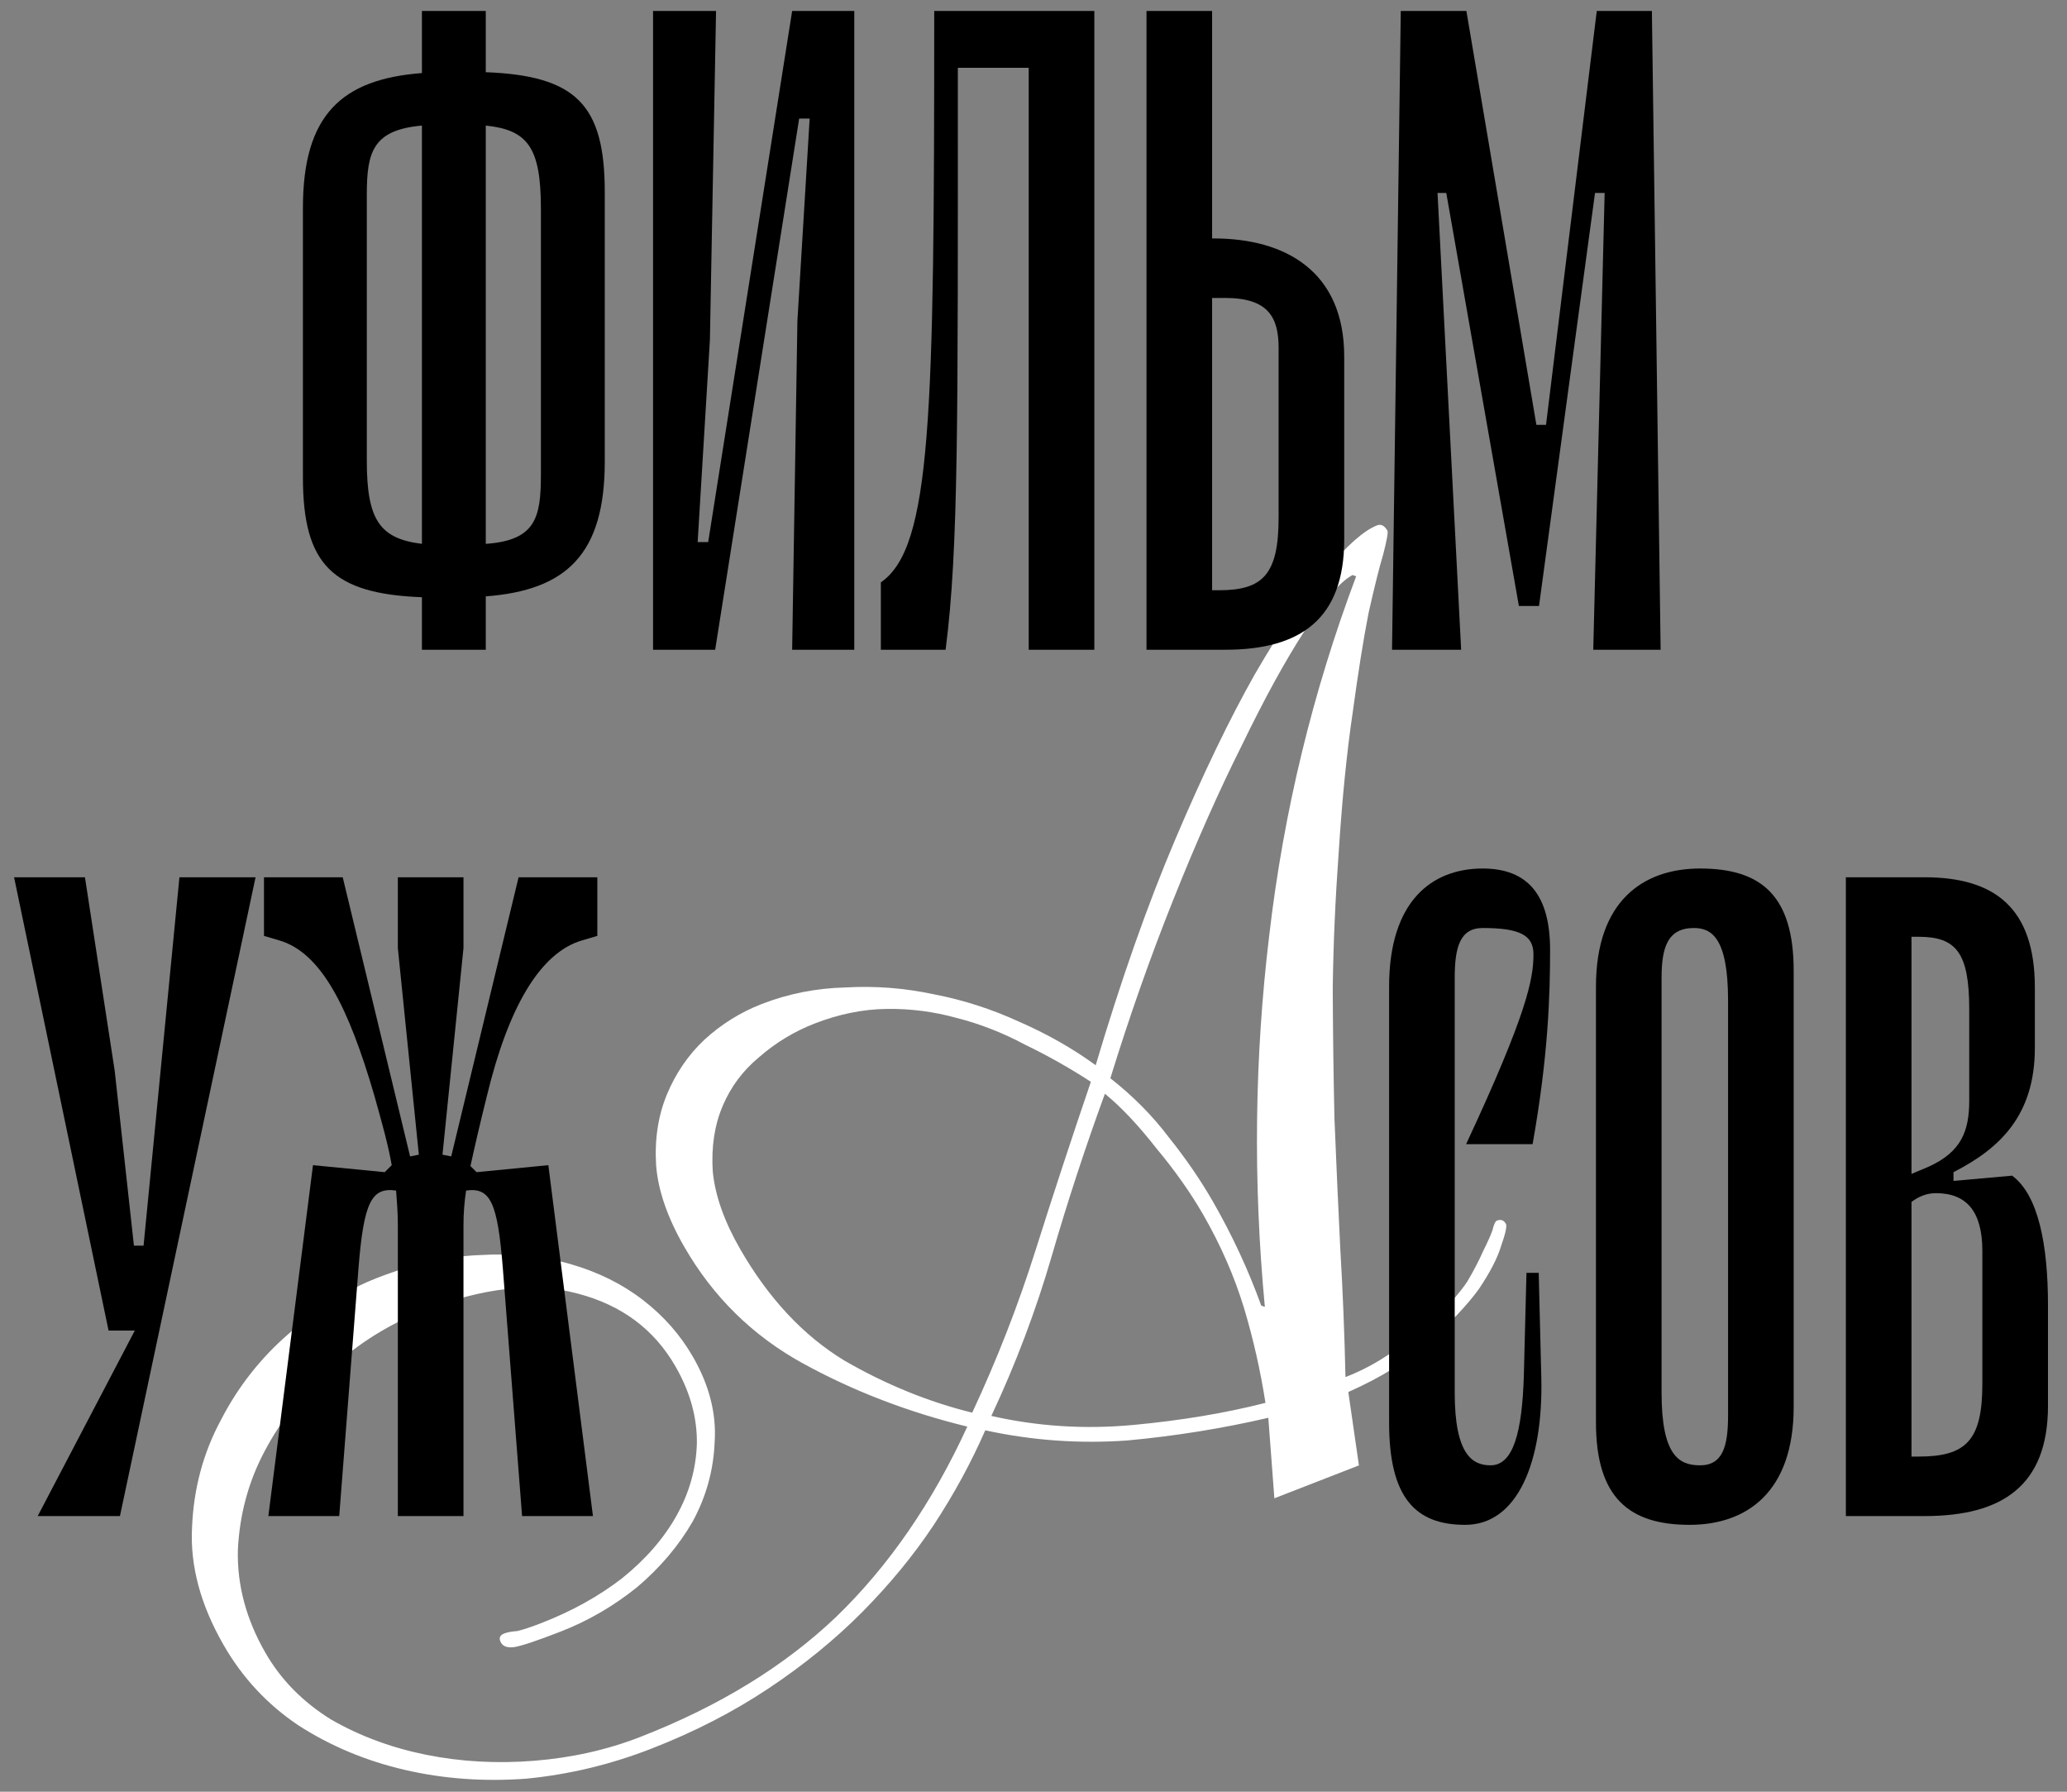 <svg width="105" height="91" viewBox="0 0 105 91" fill="none" xmlns="http://www.w3.org/2000/svg">
<rect x="0" y="0" width="105" height="91" fill="#808080" stroke="none"/>
<path d="M69.031 74.427L64.736 76.097L64.428 72.008C62.11 72.548 59.727 72.931 57.279 73.159C54.85 73.335 52.44 73.163 50.049 72.645C49.335 74.28 48.46 75.888 47.422 77.468C46.404 78.996 45.201 80.459 43.816 81.858C42.431 83.256 40.842 84.554 39.047 85.749C37.254 86.945 35.263 87.968 33.076 88.818C31.008 89.623 28.891 90.129 26.724 90.338C24.576 90.495 22.518 90.345 20.552 89.888C18.586 89.43 16.792 88.68 15.169 87.636C13.587 86.577 12.317 85.216 11.36 83.551C10.189 81.517 9.654 79.53 9.755 77.59C9.834 75.613 10.321 73.795 11.215 72.135C12.088 70.437 13.239 68.971 14.67 67.736C16.119 66.448 17.619 65.503 19.17 64.9C20.999 64.188 22.748 63.802 24.416 63.742C26.063 63.644 27.587 63.798 28.988 64.204C30.39 64.609 31.616 65.218 32.667 66.031C33.719 66.844 34.564 67.805 35.202 68.915C36.032 70.357 36.399 71.799 36.303 73.239C36.247 74.664 35.876 76.007 35.191 77.269C34.485 78.495 33.544 79.608 32.367 80.608C31.17 81.572 29.875 82.324 28.483 82.865C27.251 83.345 26.454 83.609 26.093 83.659C25.772 83.694 25.559 83.618 25.452 83.433C25.325 83.211 25.38 83.054 25.619 82.961C25.778 82.899 25.998 82.859 26.279 82.84C26.579 82.769 26.987 82.633 27.504 82.432C29.055 81.829 30.42 81.071 31.599 80.16C32.796 79.197 33.719 78.136 34.367 76.979C35.015 75.822 35.36 74.602 35.4 73.319C35.419 71.999 35.057 70.692 34.312 69.397C33.227 67.511 31.568 66.278 29.337 65.698C27.145 65.102 24.538 65.391 21.516 66.567C19.806 67.232 18.246 68.201 16.837 69.473C15.406 70.708 14.273 72.122 13.438 73.714C12.62 75.254 12.169 76.923 12.084 78.721C12.039 80.504 12.506 82.246 13.485 83.947C14.272 85.315 15.384 86.444 16.82 87.334C18.275 88.171 19.883 88.767 21.645 89.123C23.407 89.479 25.241 89.58 27.148 89.427C29.055 89.273 30.844 88.872 32.514 88.222C36.53 86.66 39.858 84.619 42.496 82.1C45.152 79.528 47.366 76.313 49.138 72.456C46.136 71.723 43.356 70.654 40.797 69.251C38.238 67.847 36.224 65.87 34.756 63.318C33.905 61.839 33.43 60.462 33.33 59.189C33.248 57.863 33.432 56.66 33.881 55.58C34.331 54.5 34.966 53.574 35.787 52.802C36.648 52.015 37.615 51.412 38.689 50.995C40.041 50.469 41.461 50.188 42.949 50.152C44.455 50.064 45.958 50.181 47.457 50.503C48.935 50.788 50.368 51.249 51.757 51.886C53.184 52.508 54.485 53.246 55.659 54.102C56.952 49.752 58.302 45.923 59.708 42.616C61.114 39.308 62.456 36.523 63.734 34.261C65.052 31.984 66.254 30.226 67.343 28.988C68.41 27.713 69.281 26.944 69.957 26.681C70.156 26.604 70.33 26.695 70.479 26.954C70.522 27.028 70.453 27.416 70.274 28.12C70.073 28.786 69.823 29.789 69.522 31.128C69.262 32.451 68.993 34.14 68.714 36.194C68.415 38.211 68.177 40.589 68.001 43.328C67.832 45.657 67.732 47.936 67.701 50.166C67.71 52.38 67.738 54.586 67.787 56.785C67.875 58.968 67.974 61.17 68.083 63.391C68.211 65.559 68.299 67.742 68.348 69.941C69.183 69.616 69.965 69.199 70.693 68.689C71.462 68.164 72.227 67.549 72.99 66.845C73.655 66.225 74.17 65.64 74.535 65.09C74.879 64.504 75.145 63.993 75.333 63.558C75.56 63.108 75.72 62.751 75.813 62.489C75.884 62.19 75.959 62.025 76.039 61.994C76.237 61.916 76.39 61.97 76.496 62.155C76.56 62.266 76.481 62.636 76.259 63.266C76.077 63.88 75.698 64.615 75.121 65.474C74.523 66.294 73.675 67.19 72.579 68.159C71.522 69.114 70.159 69.96 68.492 70.699L69.031 74.427ZM61.118 61.687C60.479 60.578 59.69 59.459 58.749 58.331C57.827 57.151 56.953 56.224 56.127 55.55C55.126 58.292 54.225 61.041 53.426 63.796C52.626 66.551 51.604 69.257 50.358 71.914C52.709 72.448 55.109 72.6 57.557 72.373C60.005 72.145 62.247 71.77 64.283 71.25C64.031 69.628 63.67 68.026 63.198 66.445C62.705 64.826 62.011 63.24 61.118 61.687ZM64.252 66.374C63.651 60 63.726 53.703 64.478 47.481C65.209 41.223 66.68 35.152 68.891 29.269L68.708 29.204C68.074 29.541 67.259 30.492 66.261 32.056C65.282 33.569 64.225 35.496 63.091 37.838C61.935 40.143 60.769 42.769 59.593 45.715C58.436 48.609 57.373 51.625 56.404 54.763C57.559 55.671 58.546 56.668 59.365 57.752C60.223 58.822 60.972 59.911 61.61 61.02C62.589 62.722 63.408 64.485 64.069 66.31L64.252 66.374ZM37.597 63.435C39.044 65.95 40.814 67.841 42.906 69.11C45.016 70.325 47.177 71.205 49.387 71.748C50.651 69.039 51.723 66.291 52.602 63.506C53.499 60.667 54.437 57.814 55.414 54.944C54.325 54.236 53.209 53.607 52.065 53.056C50.939 52.453 49.778 51.999 48.581 51.696C47.424 51.376 46.242 51.225 45.035 51.242C43.828 51.258 42.609 51.507 41.376 51.986C40.342 52.388 39.404 52.957 38.561 53.692C37.737 54.374 37.119 55.203 36.707 56.178C36.295 57.153 36.128 58.259 36.207 59.495C36.325 60.717 36.789 62.03 37.597 63.435Z" fill="white"/>
<path d="M24.677 3.667V0.556H21.433V3.711C17.344 4.022 15.388 5.845 15.388 10.556V24.245C15.388 28.689 16.899 30.156 21.433 30.333V33H24.677V30.289C28.766 29.978 30.721 28.156 30.721 23.445V9.756C30.721 5.311 29.255 3.845 24.677 3.667ZM18.633 23.4V9.889C18.633 7.711 18.944 6.6 21.433 6.378V27.622C19.299 27.356 18.633 26.422 18.633 23.4ZM27.477 24.111C27.477 26.289 27.21 27.445 24.677 27.622V6.378C26.81 6.6 27.477 7.489 27.477 10.6V24.111Z" fill="black"/>
<path d="M43.396 0.556H40.24L35.974 27.533H35.44L36.062 17.267L36.374 0.556H33.174V33H36.329L40.596 6.022H41.129L40.507 16.289L40.24 33H43.396V0.556Z" fill="black"/>
<path d="M55.59 0.556H47.457C47.457 21.178 47.323 27.8 44.746 29.578V33H48.035C48.701 27.845 48.657 21.311 48.657 3.445H52.257V33H55.59V0.556Z" fill="black"/>
<path d="M61.662 12.111H61.573V0.556H58.24V33H62.24C66.062 33 68.284 31.445 68.284 27.4V18.111C68.284 13.756 65.262 12.111 61.662 12.111ZM64.951 26.289C64.951 29.178 64.151 29.978 61.928 29.978H61.573V15.133H62.24C64.417 15.133 64.951 16.111 64.951 17.667V26.289Z" fill="black"/>
<path d="M80.935 33H84.357L83.913 0.556H81.113L78.535 21.578H78.046L74.49 0.556H71.157L70.713 33H74.224L73.024 9.8H73.468L77.157 30.778H78.179L81.024 9.8H81.513L80.935 33Z" fill="black"/>
<path d="M9.115 44.556L7.293 63.267H6.804L5.826 54.378L4.315 44.556H0.715L5.515 67.578H6.848L1.915 77H6.093L12.982 44.556H9.115Z" fill="black"/>
<path d="M29.588 47.756L30.343 47.533V44.556H26.343L22.921 58.733L22.477 58.645L23.544 48.156V44.556H20.21V48.156L21.277 58.645L20.832 58.733L17.41 44.556H13.41V47.533L14.166 47.756C16.343 48.378 17.721 51.222 19.01 55.622C19.41 57.045 19.721 58.156 19.899 59.178L19.544 59.533L15.899 59.178L13.632 77H17.232L18.21 64.422C18.477 61.045 18.877 60.289 20.121 60.467C20.166 61.045 20.21 61.622 20.21 62.245V77H23.544V62.245C23.544 61.622 23.588 61.045 23.677 60.467C24.921 60.289 25.277 61.089 25.544 64.422L26.521 77H30.121L27.855 59.178L24.21 59.533L23.899 59.222C24.121 58.2 24.388 57.045 24.744 55.622C25.81 51.222 27.41 48.378 29.588 47.756Z" fill="black"/>
<path d="M77.897 48.467C77.897 47.489 77.186 47.133 75.319 47.133C74.164 47.133 73.897 48.111 73.897 49.667V70.733C73.897 73.933 74.831 74.422 75.719 74.422C76.875 74.422 77.319 72.733 77.408 69.889L77.542 64.645H78.164L78.297 70.022C78.386 74.245 77.097 77.445 74.43 77.445C71.897 77.445 70.564 76.067 70.564 72.245V50.111C70.564 45.756 72.742 44.111 75.319 44.111C77.63 44.111 78.742 45.489 78.742 48.245C78.742 50.511 78.653 53.622 77.853 58.111H74.475C77.586 51.445 77.897 49.711 77.897 48.467Z" fill="black"/>
<path d="M85.827 77.445C82.76 77.445 81.072 76.067 81.072 72.245V50.111C81.072 45.756 83.472 44.111 86.361 44.111C89.472 44.111 91.116 45.489 91.116 49.311V71.445C91.116 75.8 88.716 77.445 85.827 77.445ZM86.049 47.133C84.716 47.133 84.405 48.111 84.405 49.667V70.733C84.405 73.933 85.294 74.422 86.361 74.422C87.516 74.422 87.783 73.445 87.783 71.889V50.822C87.783 47.622 86.938 47.133 86.049 47.133Z" fill="black"/>
<path d="M102.211 59.711L99.234 59.978V59.533C101.589 58.333 103.367 56.645 103.367 53.222V50.156C103.367 46.111 101.322 44.556 97.767 44.556H93.767V77H97.767C101.722 77 104.034 75.445 104.034 71.4V66.289C104.034 63.222 103.545 60.689 102.211 59.711ZM97.456 47.578C99.367 47.578 100.034 48.378 100.034 51.267V55.889C100.034 57.445 99.634 58.511 97.945 59.267L97.1 59.622V47.578H97.456ZM100.7 70.289C100.7 73.178 99.856 73.978 97.456 73.978H97.1V61.045C97.456 60.778 97.856 60.6 98.345 60.6C99.9 60.6 100.7 61.533 100.7 63.533V70.289Z" fill="black"/>
</svg>
